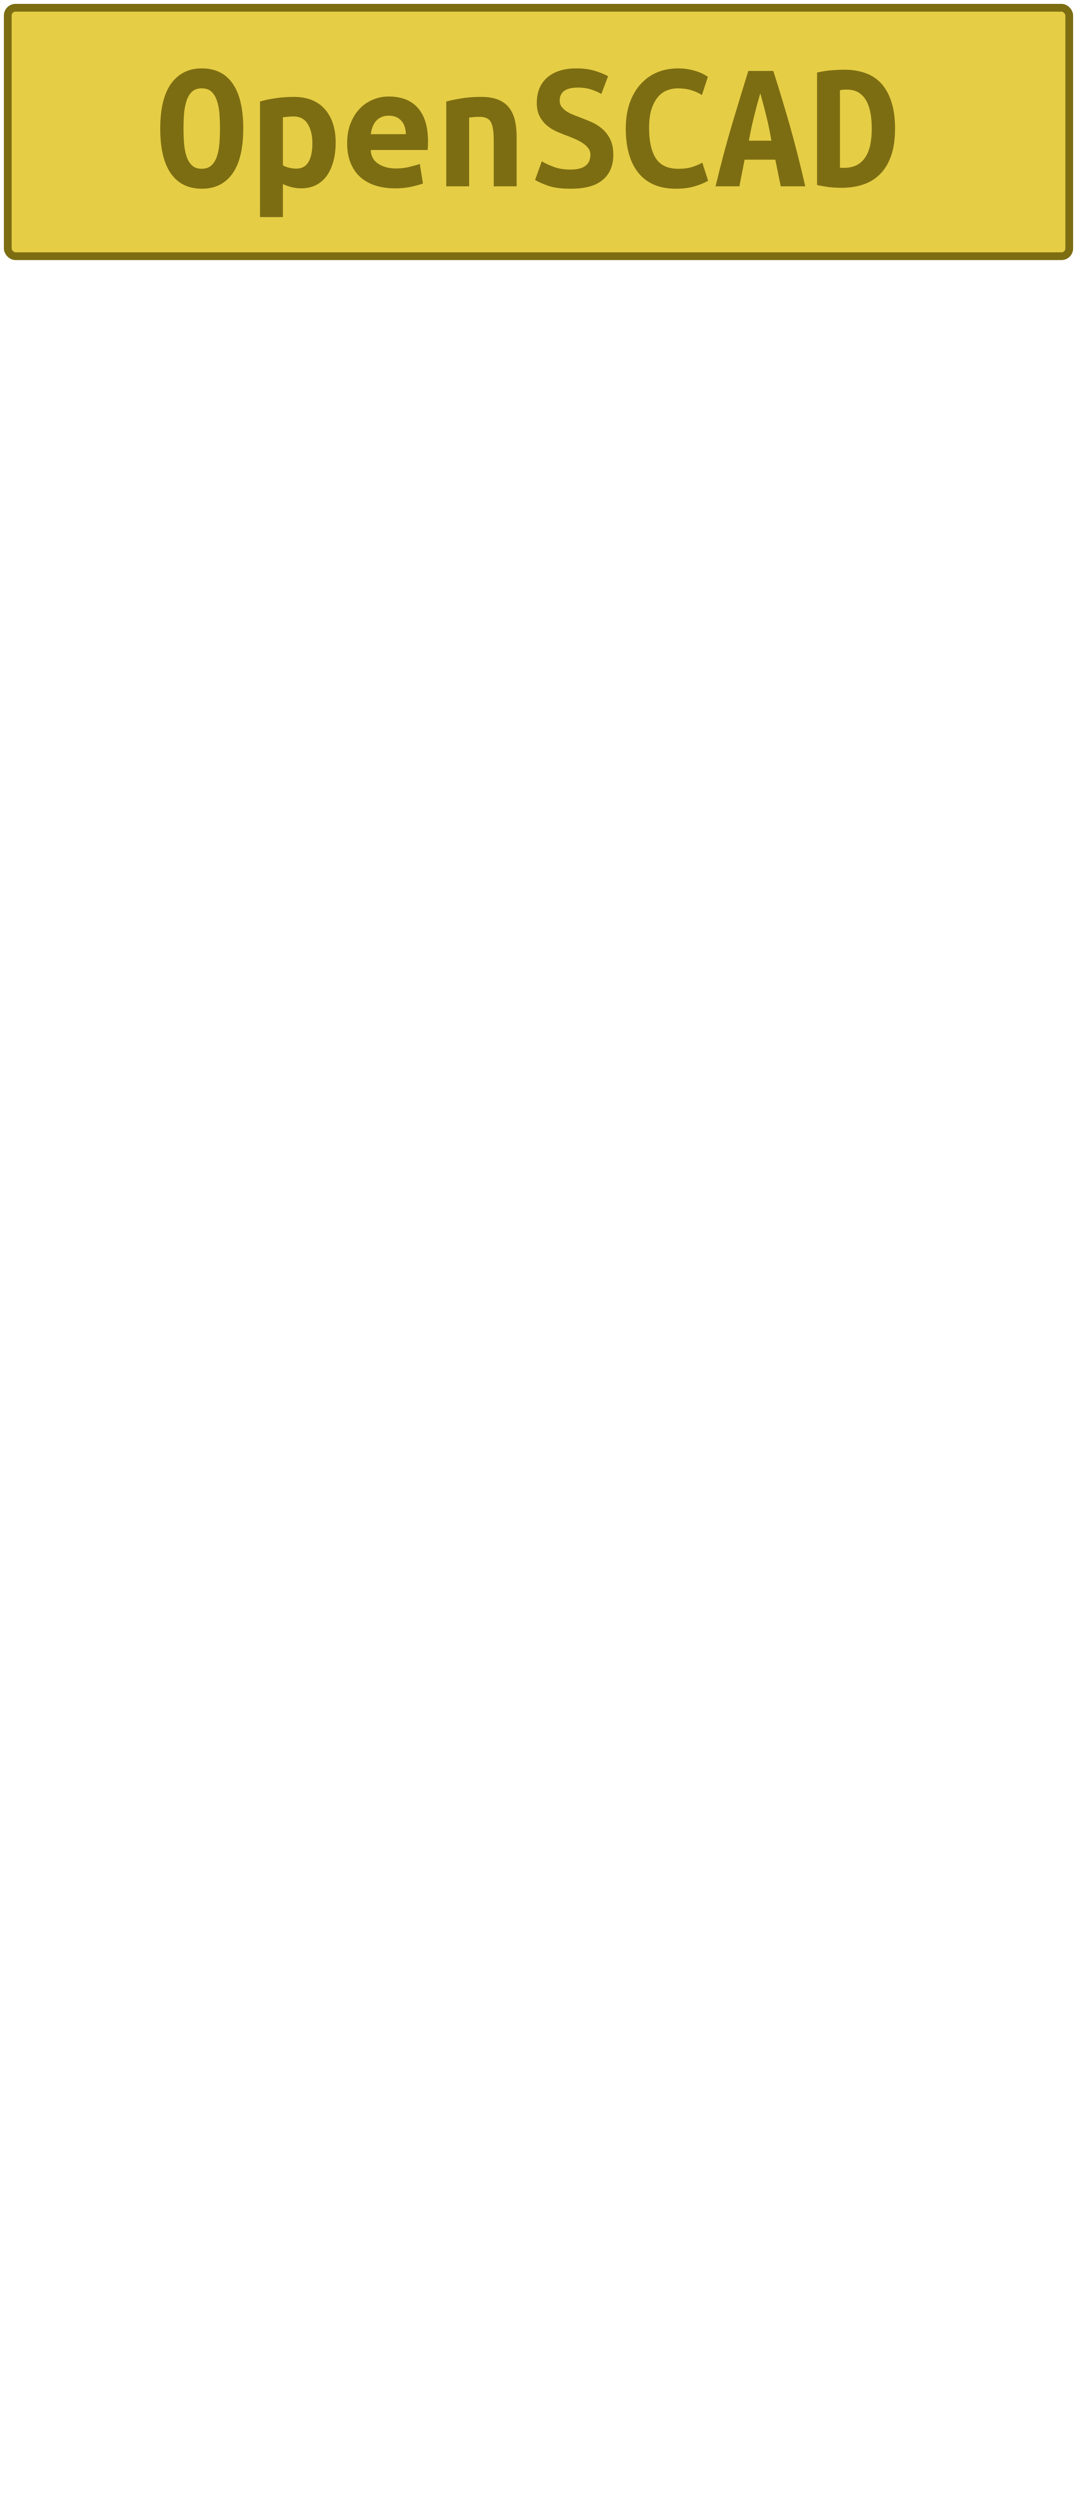 <?xml version="1.0" encoding="UTF-8"?>
<svg height="322" width="138.8" version="1.1" xmlns="http://www.w3.org/2000/svg"><!--Created by Josélio de S. C. Júnior - 2021 - https://github.com/joseliojunior -->
    <rect
        height="32"
        width="136.8"
        rx="1"
        ry="1"
        x="1" y="1"
        fill="#e5cd45"
        stroke="#7d6d12"
        stroke-width="1" />
    <g transform="translate(0, 12)">
        <path fill="#7d6d12" stroke="none" d="M23.65 4.56L23.65 4.56Q23.65 5.64 23.73 6.59Q23.82 7.54 24.07 8.23Q24.32 8.93 24.78 9.34Q25.23 9.74 26 9.74L26 9.74Q26.74 9.74 27.21 9.34Q27.68 8.93 27.93 8.22Q28.18 7.51 28.27 6.58Q28.35 5.64 28.35 4.56L28.35 4.56Q28.35 3.48 28.27 2.53Q28.18 1.58 27.93 0.89Q27.68 0.19 27.22-0.22Q26.77-0.62 26-0.62L26-0.62Q25.23-0.62 24.78-0.22Q24.32 0.19 24.07 0.90Q23.82 1.61 23.73 2.54Q23.65 3.48 23.65 4.56ZM20.65 4.56L20.65 4.56Q20.65 0.72 22.06-1.24Q23.48-3.19 26-3.19L26-3.19Q28.62-3.19 29.98-1.24Q31.35 0.72 31.35 4.56L31.35 4.56Q31.35 8.40 29.96 10.36Q28.57 12.31 26.02 12.31L26.02 12.31Q23.41 12.31 22.03 10.36Q20.65 8.40 20.65 4.56ZM40.26 6.46L40.26 6.46Q40.26 4.94 39.66 3.97Q39.06 3 37.83 3L37.83 3Q37.50 3 37.11 3.04Q36.73 3.07 36.46 3.10L36.46 3.10L36.46 9.29Q36.75 9.48 37.23 9.60Q37.71 9.72 38.19 9.72L38.19 9.72Q39.25 9.72 39.75 8.87Q40.26 8.02 40.26 6.46ZM43.26 6.36L43.26 6.36Q43.26 7.66 42.97 8.75Q42.68 9.84 42.13 10.62Q41.58 11.40 40.74 11.83Q39.90 12.26 38.79 12.26L38.79 12.26Q37.66 12.26 36.46 11.71L36.46 11.71L36.46 15.96L33.51 15.96L33.51 1.08Q34.33 0.82 35.52 0.65Q36.70 0.48 37.86 0.48L37.86 0.48Q40.47 0.48 41.86 2.06Q43.26 3.65 43.26 6.36ZM44.74 6.46L44.74 6.46Q44.74 4.97 45.20 3.84Q45.66 2.71 46.40 1.96Q47.14 1.20 48.10 0.82Q49.06 0.43 50.07 0.43L50.07 0.43Q52.57 0.43 53.86 1.91Q55.16 3.38 55.16 6.22L55.16 6.22Q55.16 6.50 55.15 6.82Q55.14 7.13 55.11 7.32L55.11 7.32L47.79 7.32Q47.79 8.42 48.70 9.06Q49.62 9.70 51.06 9.70L51.06 9.70Q51.94 9.70 52.75 9.50Q53.55 9.31 54.10 9.12L54.10 9.12L54.51 11.64Q53.74 11.90 52.88 12.08Q52.02 12.26 50.94 12.26L50.94 12.26Q49.50 12.26 48.36 11.89Q47.22 11.52 46.41 10.79Q45.61 10.06 45.18 8.98Q44.74 7.90 44.74 6.46ZM47.79 5.28L52.30 5.28Q52.30 4.82 52.18 4.40Q52.06 3.98 51.80 3.65Q51.54 3.31 51.13 3.11Q50.72 2.90 50.12 2.90L50.12 2.90Q49.54 2.90 49.12 3.10Q48.70 3.29 48.43 3.62Q48.15 3.96 48.00 4.39Q47.84 4.82 47.79 5.28L47.79 5.28ZM57.51 12L57.51 1.08Q58.30 0.86 59.47 0.67Q60.63 0.48 62 0.48L62 0.48Q63.34 0.48 64.23 0.85Q65.12 1.22 65.64 1.91Q66.15 2.59 66.37 3.54Q66.58 4.49 66.58 5.64L66.58 5.64L66.58 12L63.63 12L63.63 6.02Q63.63 4.44 63.27 3.74Q62.91 3.05 61.81 3.05L61.81 3.05Q61.47 3.05 61.15 3.07Q60.82 3.10 60.46 3.14L60.46 3.14L60.46 12L57.51 12ZM73.57 9.84L73.57 9.84Q74.31 9.84 74.80 9.68Q75.30 9.53 75.58 9.25Q75.87 8.98 75.98 8.63Q76.09 8.28 76.09 7.92L76.09 7.92Q76.09 7.46 75.82 7.10Q75.56 6.74 75.15 6.47Q74.74 6.19 74.24 5.96Q73.74 5.74 73.23 5.54L73.23 5.54Q72.56 5.30 71.84 4.99Q71.12 4.68 70.53 4.20Q69.94 3.72 69.56 3.01Q69.18 2.30 69.18 1.25L69.18 1.25Q69.18-0.84 70.53-2.02Q71.89-3.19 74.26-3.19L74.26-3.19Q75.63-3.19 76.65-2.88Q77.67-2.57 78.37-2.18L78.37-2.18L77.50 0.10Q76.90-0.24 76.17-0.48Q75.44-0.72 74.48-0.72L74.48-0.72Q72.13-0.72 72.13 0.98L72.13 0.98Q72.13 1.42 72.37 1.74Q72.61 2.06 72.98 2.32Q73.35 2.57 73.82 2.76Q74.29 2.95 74.74 3.12L74.74 3.12Q75.44 3.38 76.20 3.71Q76.95 4.03 77.59 4.57Q78.22 5.11 78.63 5.92Q79.04 6.72 79.04 7.94L79.04 7.94Q79.04 10.03 77.68 11.17Q76.33 12.31 73.57 12.31L73.57 12.31Q71.72 12.31 70.62 11.92Q69.51 11.52 68.96 11.18L68.96 11.18L69.82 8.78Q70.47 9.17 71.37 9.50Q72.27 9.84 73.57 9.84ZM87.10 12.31L87.10 12.31Q83.96 12.31 82.30 10.30Q80.65 8.28 80.65 4.56L80.65 4.56Q80.65 2.71 81.15 1.27Q81.66-0.17 82.56-1.16Q83.46-2.16 84.69-2.68Q85.93-3.19 87.39-3.19L87.39-3.19Q88.18-3.19 88.82-3.06Q89.46-2.93 89.94-2.76Q90.42-2.59 90.74-2.40Q91.06-2.21 91.23-2.11L91.23-2.11L90.46 0.24Q89.91-0.12 89.13-0.37Q88.35-0.62 87.34-0.62L87.34-0.62Q86.65-0.62 85.99-0.37Q85.33-0.12 84.81 0.47Q84.30 1.06 83.97 2.04Q83.65 3.02 83.65 4.49L83.65 4.49Q83.65 7.03 84.52 8.39Q85.40 9.74 87.39 9.74L87.39 9.74Q88.54 9.74 89.30 9.48Q90.06 9.22 90.51 8.95L90.51 8.95L91.26 11.28Q90.63 11.66 89.56 11.99Q88.50 12.31 87.10 12.31ZM103.78 12L100.62 12L99.92 8.57L95.96 8.57L95.29 12L92.22 12Q93.27 7.61 94.35 4.00Q95.43 0.38 96.44-2.86L96.44-2.86L99.66-2.86Q100.71 0.41 101.76 4.07Q102.80 7.73 103.78 12L103.78 12ZM97.98 0.02L97.98 0.02Q97.74 0.86 97.53 1.62Q97.33 2.38 97.15 3.11Q96.97 3.84 96.81 4.58Q96.66 5.33 96.51 6.12L96.51 6.12L99.42 6.12Q99.27 5.33 99.13 4.58Q98.98 3.84 98.80 3.11Q98.62 2.38 98.42 1.62Q98.22 0.86 97.98 0.02ZM108.25-0.38L108.25 9.60Q108.37 9.62 108.51 9.62Q108.66 9.62 108.78 9.62L108.78 9.62Q109.78 9.62 110.47 9.24Q111.15 8.86 111.57 8.18Q111.99 7.51 112.17 6.59Q112.35 5.66 112.35 4.56L112.35 4.56Q112.35 3.60 112.21 2.69Q112.06 1.78 111.70 1.08Q111.34 0.38 110.72-0.04Q110.10-0.46 109.11-0.46L109.11-0.46Q108.92-0.46 108.68-0.44Q108.44-0.43 108.25-0.38L108.25-0.38ZM115.35 4.56L115.35 4.56Q115.35 6.62 114.84 8.08Q114.32 9.53 113.41 10.44Q112.50 11.35 111.24 11.77Q109.98 12.19 108.46 12.19L108.46 12.19Q107.67 12.19 106.92 12.11Q106.16 12.02 105.30 11.83L105.30 11.83L105.30-2.66Q106.30-2.88 107.19-2.95Q108.08-3.02 108.85-3.02L108.85-3.02Q110.31-3.02 111.52-2.59Q112.74-2.16 113.58-1.24Q114.42-0.31 114.88 1.12Q115.35 2.54 115.35 4.56Z"/>
    </g>
</svg>